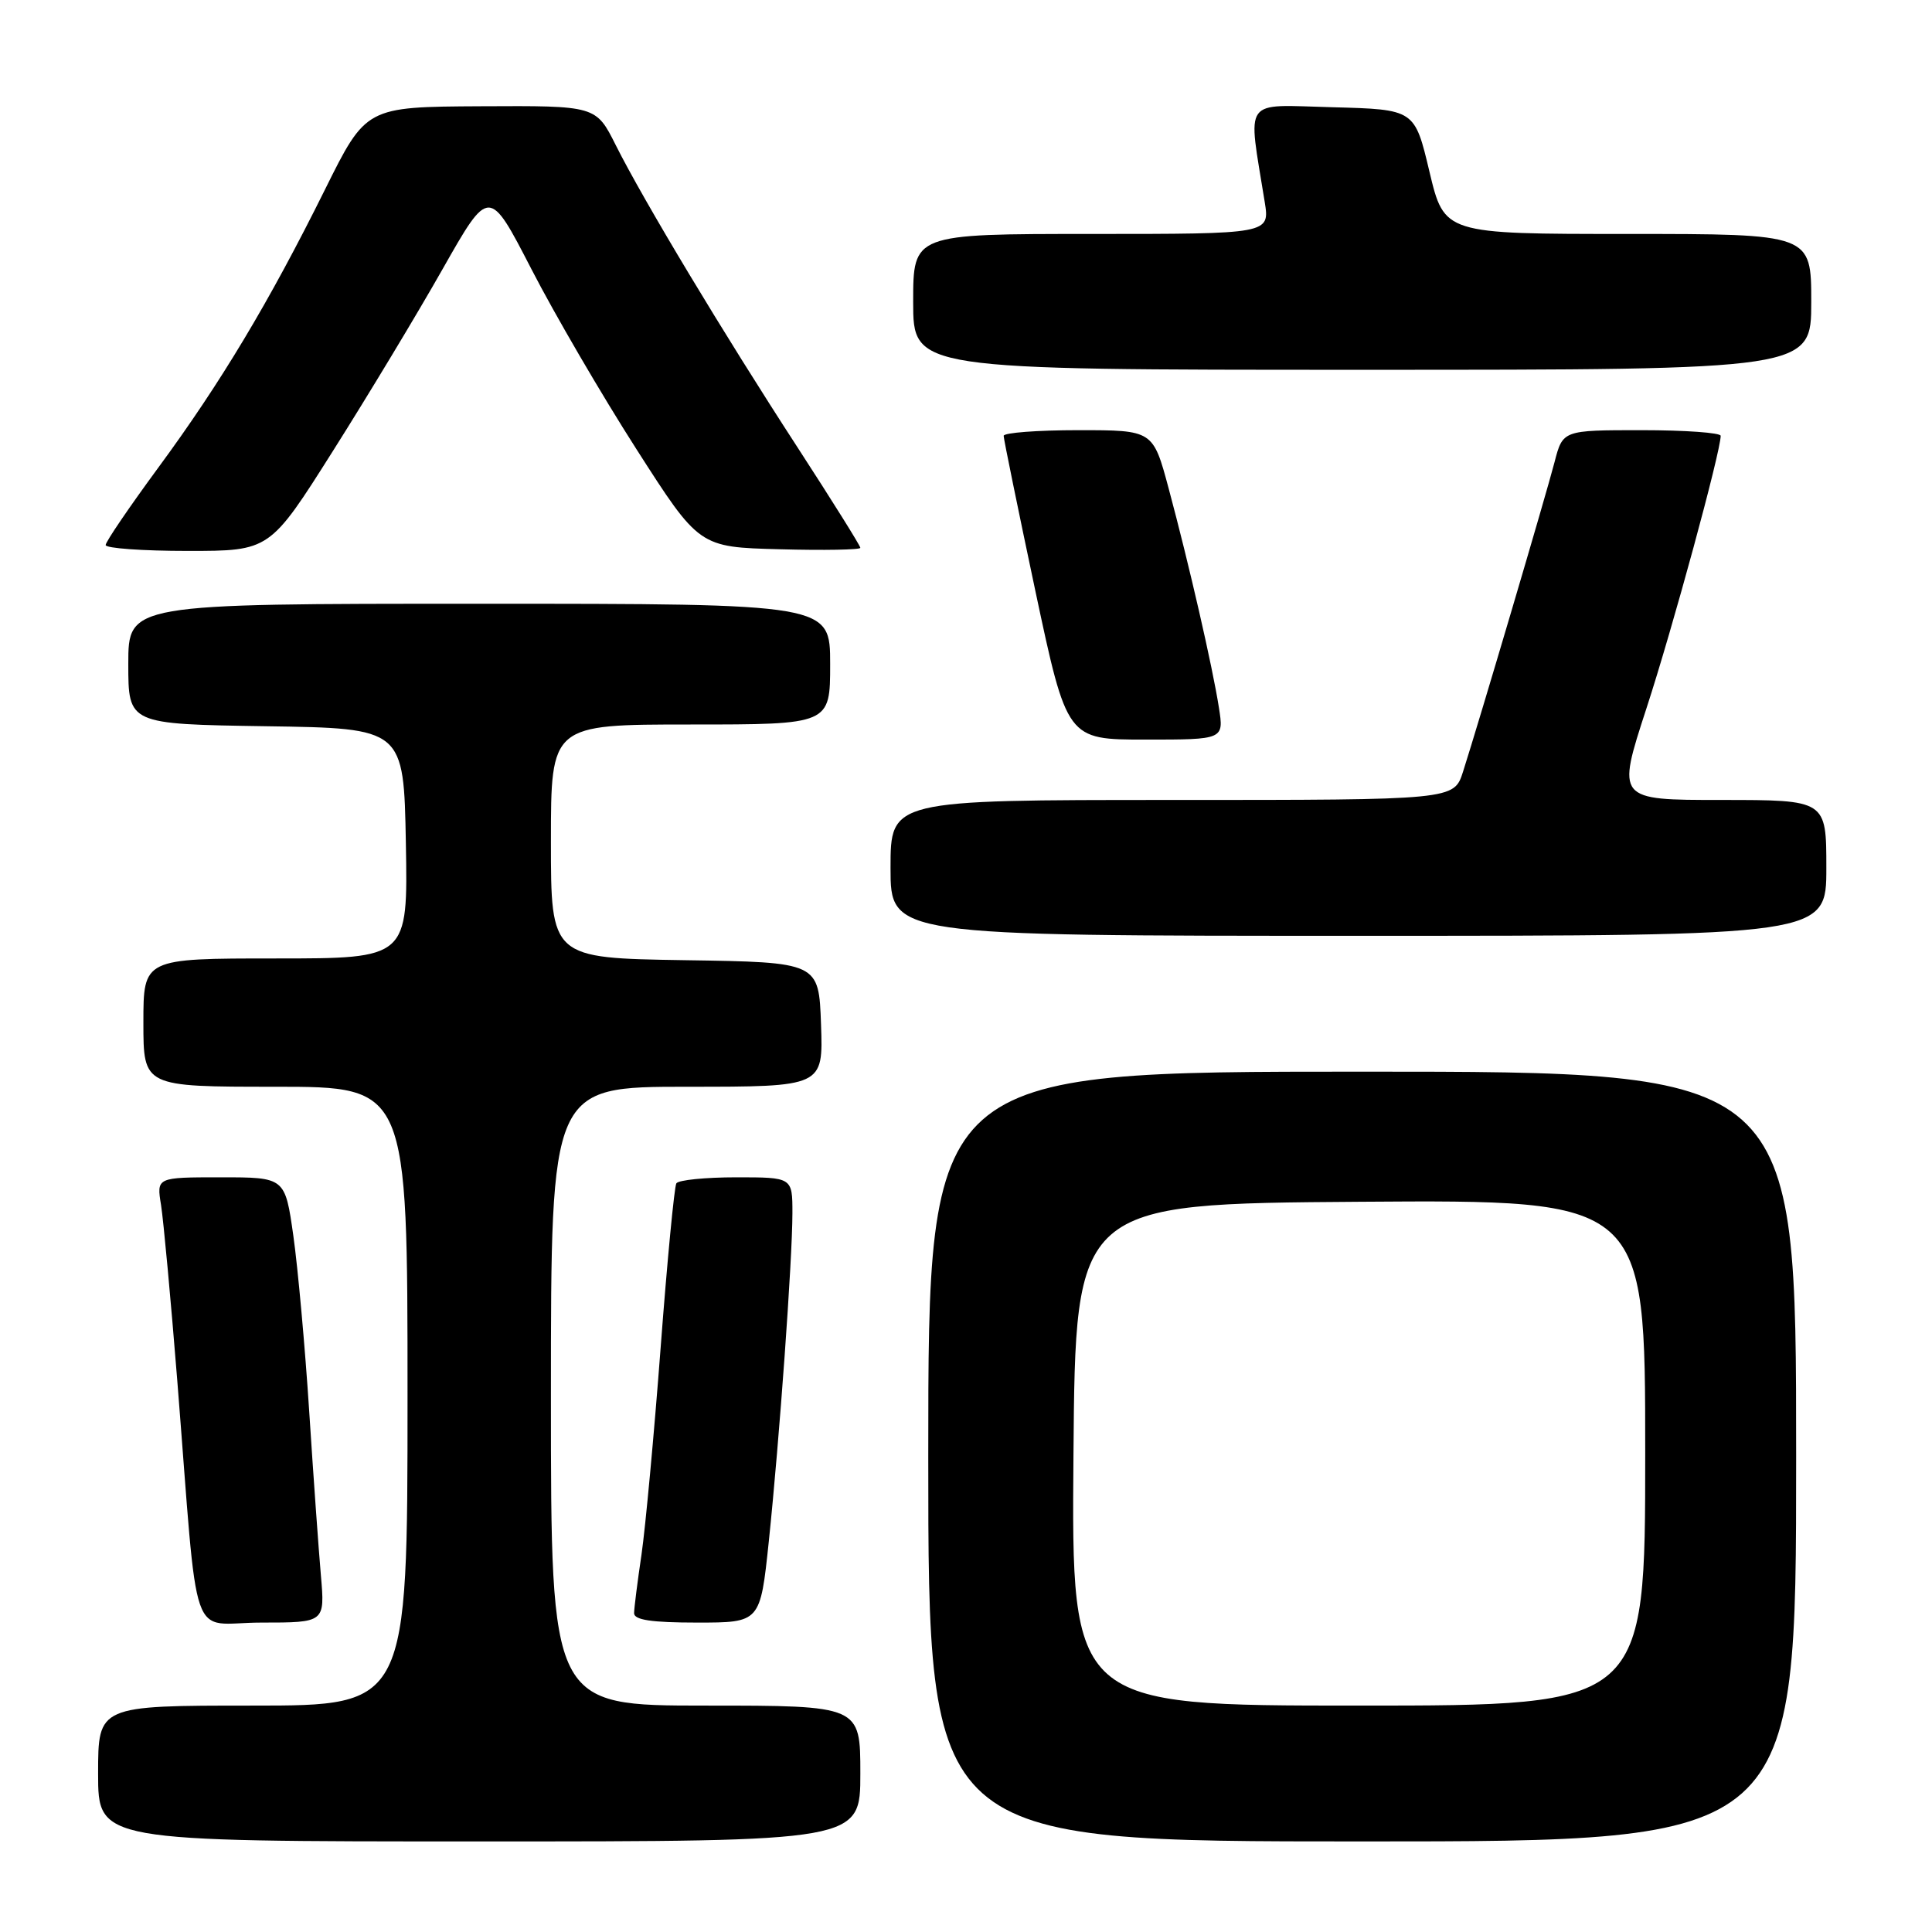 <?xml version="1.0" encoding="UTF-8" standalone="no"?>
<!DOCTYPE svg PUBLIC "-//W3C//DTD SVG 1.1//EN" "http://www.w3.org/Graphics/SVG/1.1/DTD/svg11.dtd" >
<svg xmlns="http://www.w3.org/2000/svg" xmlns:xlink="http://www.w3.org/1999/xlink" version="1.1" viewBox="0 0 256 256">
 <g >
 <path fill="currentColor"
d=" M 114.00 235.00 C 114.00 226.00 114.00 226.00 93.50 226.00 C 73.00 226.00 73.00 226.00 73.00 185.00 C 73.00 144.00 73.00 144.00 91.04 144.00 C 109.08 144.00 109.08 144.00 108.79 135.75 C 108.50 127.50 108.50 127.50 90.75 127.23 C 73.00 126.95 73.00 126.95 73.00 111.48 C 73.00 96.00 73.00 96.00 91.50 96.00 C 110.00 96.00 110.00 96.00 110.00 88.00 C 110.00 80.00 110.00 80.00 63.50 80.00 C 17.00 80.00 17.00 80.00 17.00 87.98 C 17.00 95.95 17.00 95.95 35.25 96.23 C 53.50 96.50 53.50 96.50 53.78 111.75 C 54.05 127.00 54.05 127.00 36.53 127.00 C 19.00 127.00 19.00 127.00 19.00 135.50 C 19.00 144.00 19.00 144.00 36.50 144.00 C 54.00 144.00 54.00 144.00 54.00 185.00 C 54.00 226.00 54.00 226.00 33.50 226.00 C 13.00 226.00 13.00 226.00 13.00 235.00 C 13.00 244.00 13.00 244.00 63.50 244.00 C 114.00 244.00 114.00 244.00 114.00 235.00 Z  M 238.00 193.00 C 238.00 142.00 238.00 142.00 180.50 142.00 C 123.00 142.00 123.00 142.00 123.00 193.00 C 123.00 244.00 123.00 244.00 180.50 244.00 C 238.00 244.00 238.00 244.00 238.00 193.00 Z  M 42.52 208.75 C 42.22 205.31 41.52 195.53 40.97 187.00 C 40.42 178.47 39.47 168.01 38.87 163.75 C 37.77 156.00 37.77 156.00 29.25 156.00 C 20.74 156.00 20.74 156.00 21.34 159.68 C 21.66 161.71 22.63 172.17 23.49 182.93 C 26.37 219.20 24.92 215.00 34.61 215.00 C 43.06 215.00 43.06 215.00 42.52 208.75 Z  M 101.87 204.25 C 103.28 190.73 104.99 167.00 105.00 160.75 C 105.00 156.00 105.00 156.00 97.56 156.00 C 93.47 156.00 89.89 156.36 89.62 156.80 C 89.35 157.25 88.41 167.03 87.54 178.55 C 86.67 190.07 85.52 202.43 85.00 206.00 C 84.47 209.57 84.03 213.06 84.02 213.75 C 84.01 214.65 86.33 215.00 92.37 215.00 C 100.74 215.00 100.74 215.00 101.87 204.25 Z  M 242.00 115.00 C 242.00 106.00 242.00 106.00 228.10 106.00 C 214.21 106.00 214.21 106.00 218.16 93.87 C 221.62 83.27 227.99 59.87 228.00 57.75 C 228.00 57.34 223.29 57.00 217.54 57.00 C 207.08 57.00 207.08 57.00 205.98 61.25 C 204.85 65.61 196.01 95.53 193.86 102.25 C 192.66 106.00 192.66 106.00 155.33 106.00 C 118.00 106.00 118.00 106.00 118.00 115.00 C 118.00 124.00 118.00 124.00 180.00 124.00 C 242.00 124.00 242.00 124.00 242.00 115.00 Z  M 161.51 93.75 C 160.67 88.37 157.56 74.80 154.86 64.75 C 152.78 57.00 152.78 57.00 142.89 57.00 C 137.45 57.00 133.00 57.34 132.99 57.75 C 132.99 58.16 134.88 67.39 137.18 78.25 C 141.38 98.00 141.38 98.00 151.78 98.00 C 162.18 98.00 162.18 98.00 161.51 93.75 Z  M 44.12 59.75 C 48.73 52.46 55.27 41.62 58.65 35.65 C 64.81 24.79 64.81 24.79 70.41 35.65 C 73.48 41.62 79.74 52.35 84.32 59.50 C 92.64 72.50 92.64 72.50 103.32 72.78 C 109.19 72.94 114.00 72.85 114.00 72.59 C 114.00 72.32 110.26 66.34 105.69 59.30 C 95.81 44.10 85.26 26.55 81.60 19.25 C 78.97 14.00 78.97 14.00 63.73 14.08 C 48.50 14.16 48.50 14.16 43.05 25.14 C 35.66 40.03 29.27 50.69 20.97 61.97 C 17.14 67.18 14.00 71.79 14.00 72.22 C 14.00 72.65 18.89 73.00 24.88 73.00 C 35.75 73.00 35.75 73.00 44.12 59.75 Z  M 240.00 40.00 C 240.00 31.00 240.00 31.00 215.69 31.00 C 191.38 31.00 191.38 31.00 189.41 22.75 C 187.45 14.50 187.45 14.50 176.58 14.21 C 164.48 13.90 165.33 12.71 167.58 26.75 C 168.26 31.00 168.26 31.00 144.63 31.00 C 121.00 31.00 121.00 31.00 121.00 40.00 C 121.00 49.00 121.00 49.00 180.50 49.00 C 240.00 49.00 240.00 49.00 240.00 40.00 Z  M 142.24 192.75 C 142.50 159.50 142.50 159.50 180.25 159.24 C 218.00 158.98 218.00 158.98 218.00 192.49 C 218.00 226.00 218.00 226.00 179.99 226.00 C 141.97 226.00 141.97 226.00 142.24 192.75 Z "/>
</g>
</svg>